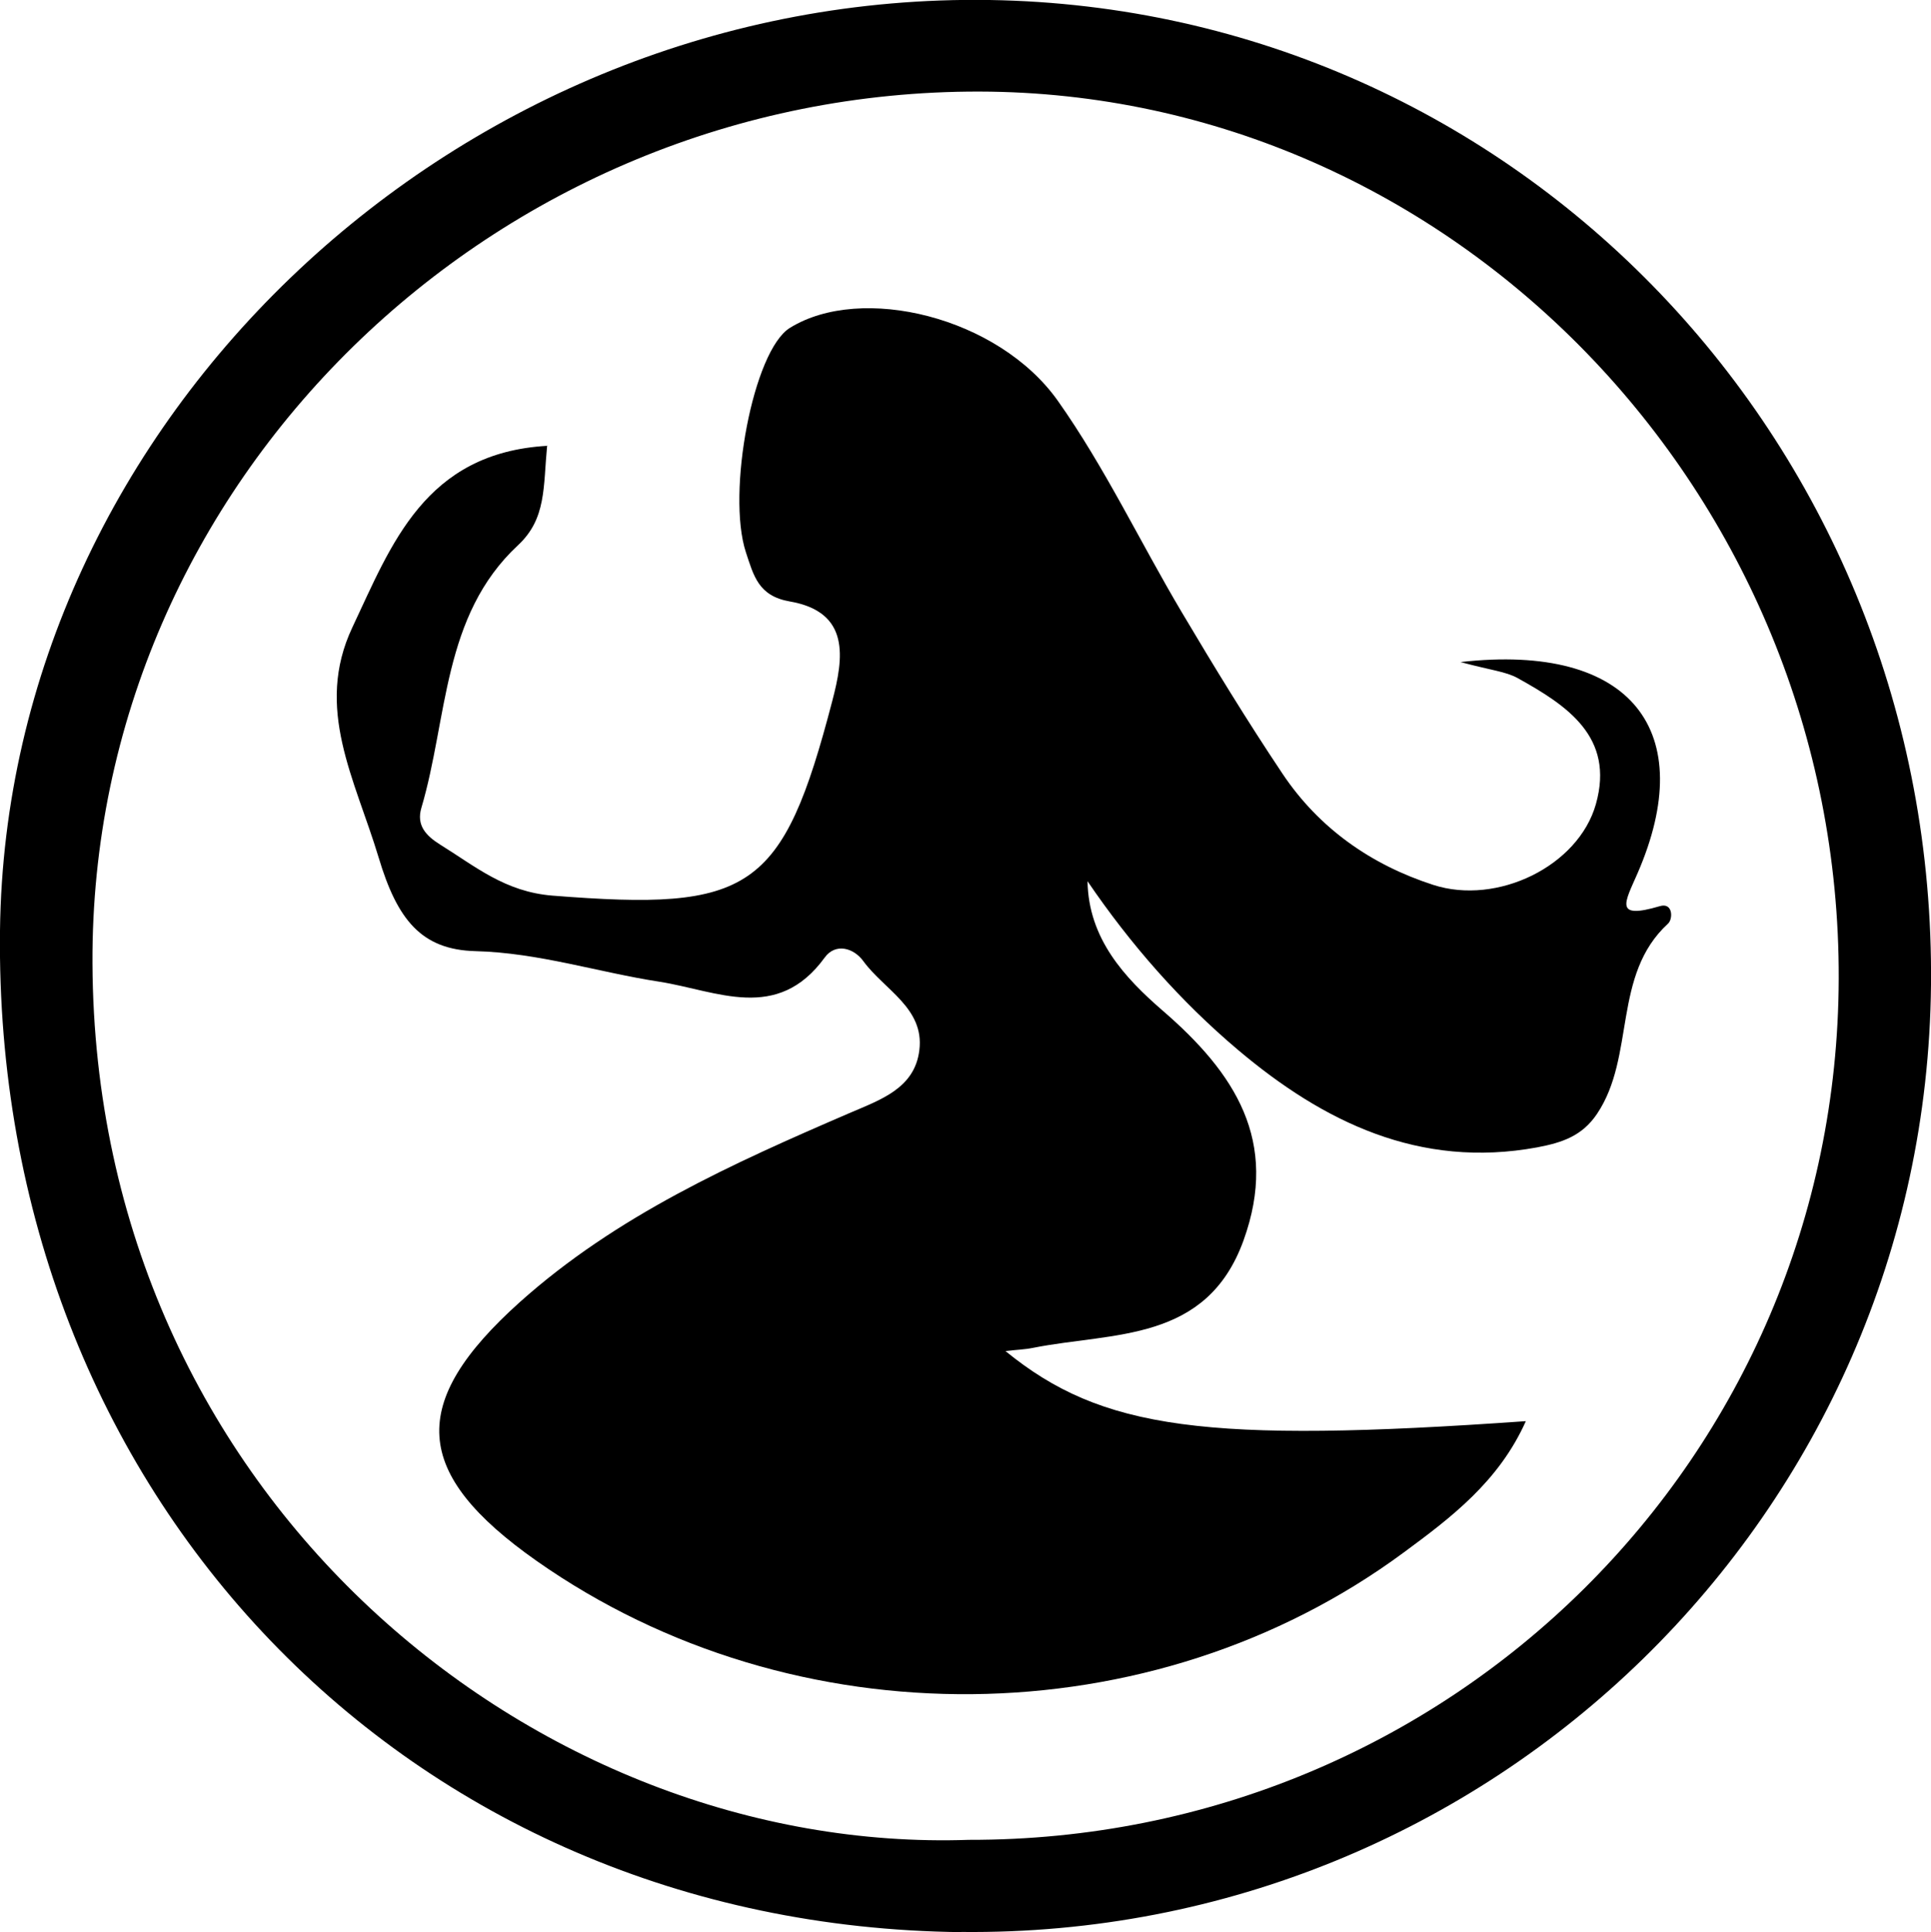 <?xml version="1.0" encoding="UTF-8"?>
<svg id="Calque_2" data-name="Calque 2" xmlns="http://www.w3.org/2000/svg" viewBox="0 0 106.09 106.14">
  <g id="Calque_1-2" data-name="Calque 1">
    <g>
      <path d="m52.82,106.14C22.39,105.81-.36,82.11,0,51.12.33,23,25.27-.45,54.37,0c29.01.46,52.01,24.51,51.72,54.1-.28,29.04-24.14,52.34-53.27,52.03Zm.41-5.07c26.43.05,47.72-21.02,47.79-47.31.08-26.68-21.22-48.67-47.2-48.73-26.66-.06-48.86,21.43-48.74,47.89.13,29.4,24.46,48.97,48.15,48.15Z"/>
      <path d="m30.06,24.47c-.22,2.28-.03,4.02-1.6,5.48-4.17,3.88-3.85,9.5-5.31,14.43-.28.95.24,1.52,1.02,2.01,1.94,1.2,3.57,2.6,6.18,2.81,10.89.86,12.64-.2,15.38-10.71.61-2.33,1.01-4.87-2.34-5.45-1.72-.3-1.98-1.4-2.41-2.7-1.07-3.26.4-11.09,2.42-12.33,3.92-2.43,11.45-.61,14.72,4.01,2.58,3.65,4.51,7.74,6.8,11.6,1.78,3,3.6,5.98,5.54,8.88,2.01,3.01,4.88,5.01,8.28,6.11,3.52,1.14,7.98-1.03,8.94-4.44,1.04-3.7-1.6-5.42-4.3-6.92-.65-.36-1.47-.43-3.14-.88,9.45-1.07,13.11,3.84,9.72,11.62-.69,1.58-1.31,2.54,1.23,1.79.73-.22.73.71.45.96-3.08,2.83-1.77,7.28-3.9,10.45-.82,1.22-1.92,1.58-3.29,1.84-6.47,1.19-11.75-1.4-16.44-5.36-3.15-2.66-5.9-5.79-8.26-9.26.05,3.16,2.04,5.3,4.13,7.11,3.97,3.43,6.41,7.16,4.44,12.62-2.03,5.62-7.15,5.03-11.55,5.9-.48.1-.98.11-1.53.18,5.29,4.31,10.99,5.09,28.59,3.85-1.48,3.31-4.1,5.29-6.69,7.2-13.84,10.23-33.52,10.4-47.64.49-6.87-4.82-7.11-8.7-.93-14.24,5.3-4.74,11.67-7.6,18.09-10.37,1.72-.74,3.6-1.36,3.85-3.47.28-2.3-1.93-3.31-3.07-4.87-.54-.75-1.54-1.02-2.13-.21-2.61,3.59-5.91,1.83-9.08,1.33-3.38-.52-6.62-1.59-10.12-1.68-2.97-.08-4.29-1.74-5.31-5.15-1.3-4.31-3.54-8.19-1.44-12.64,2.14-4.53,3.97-9.59,10.72-9.97Z"/>
    </g>
  </g>
</svg>